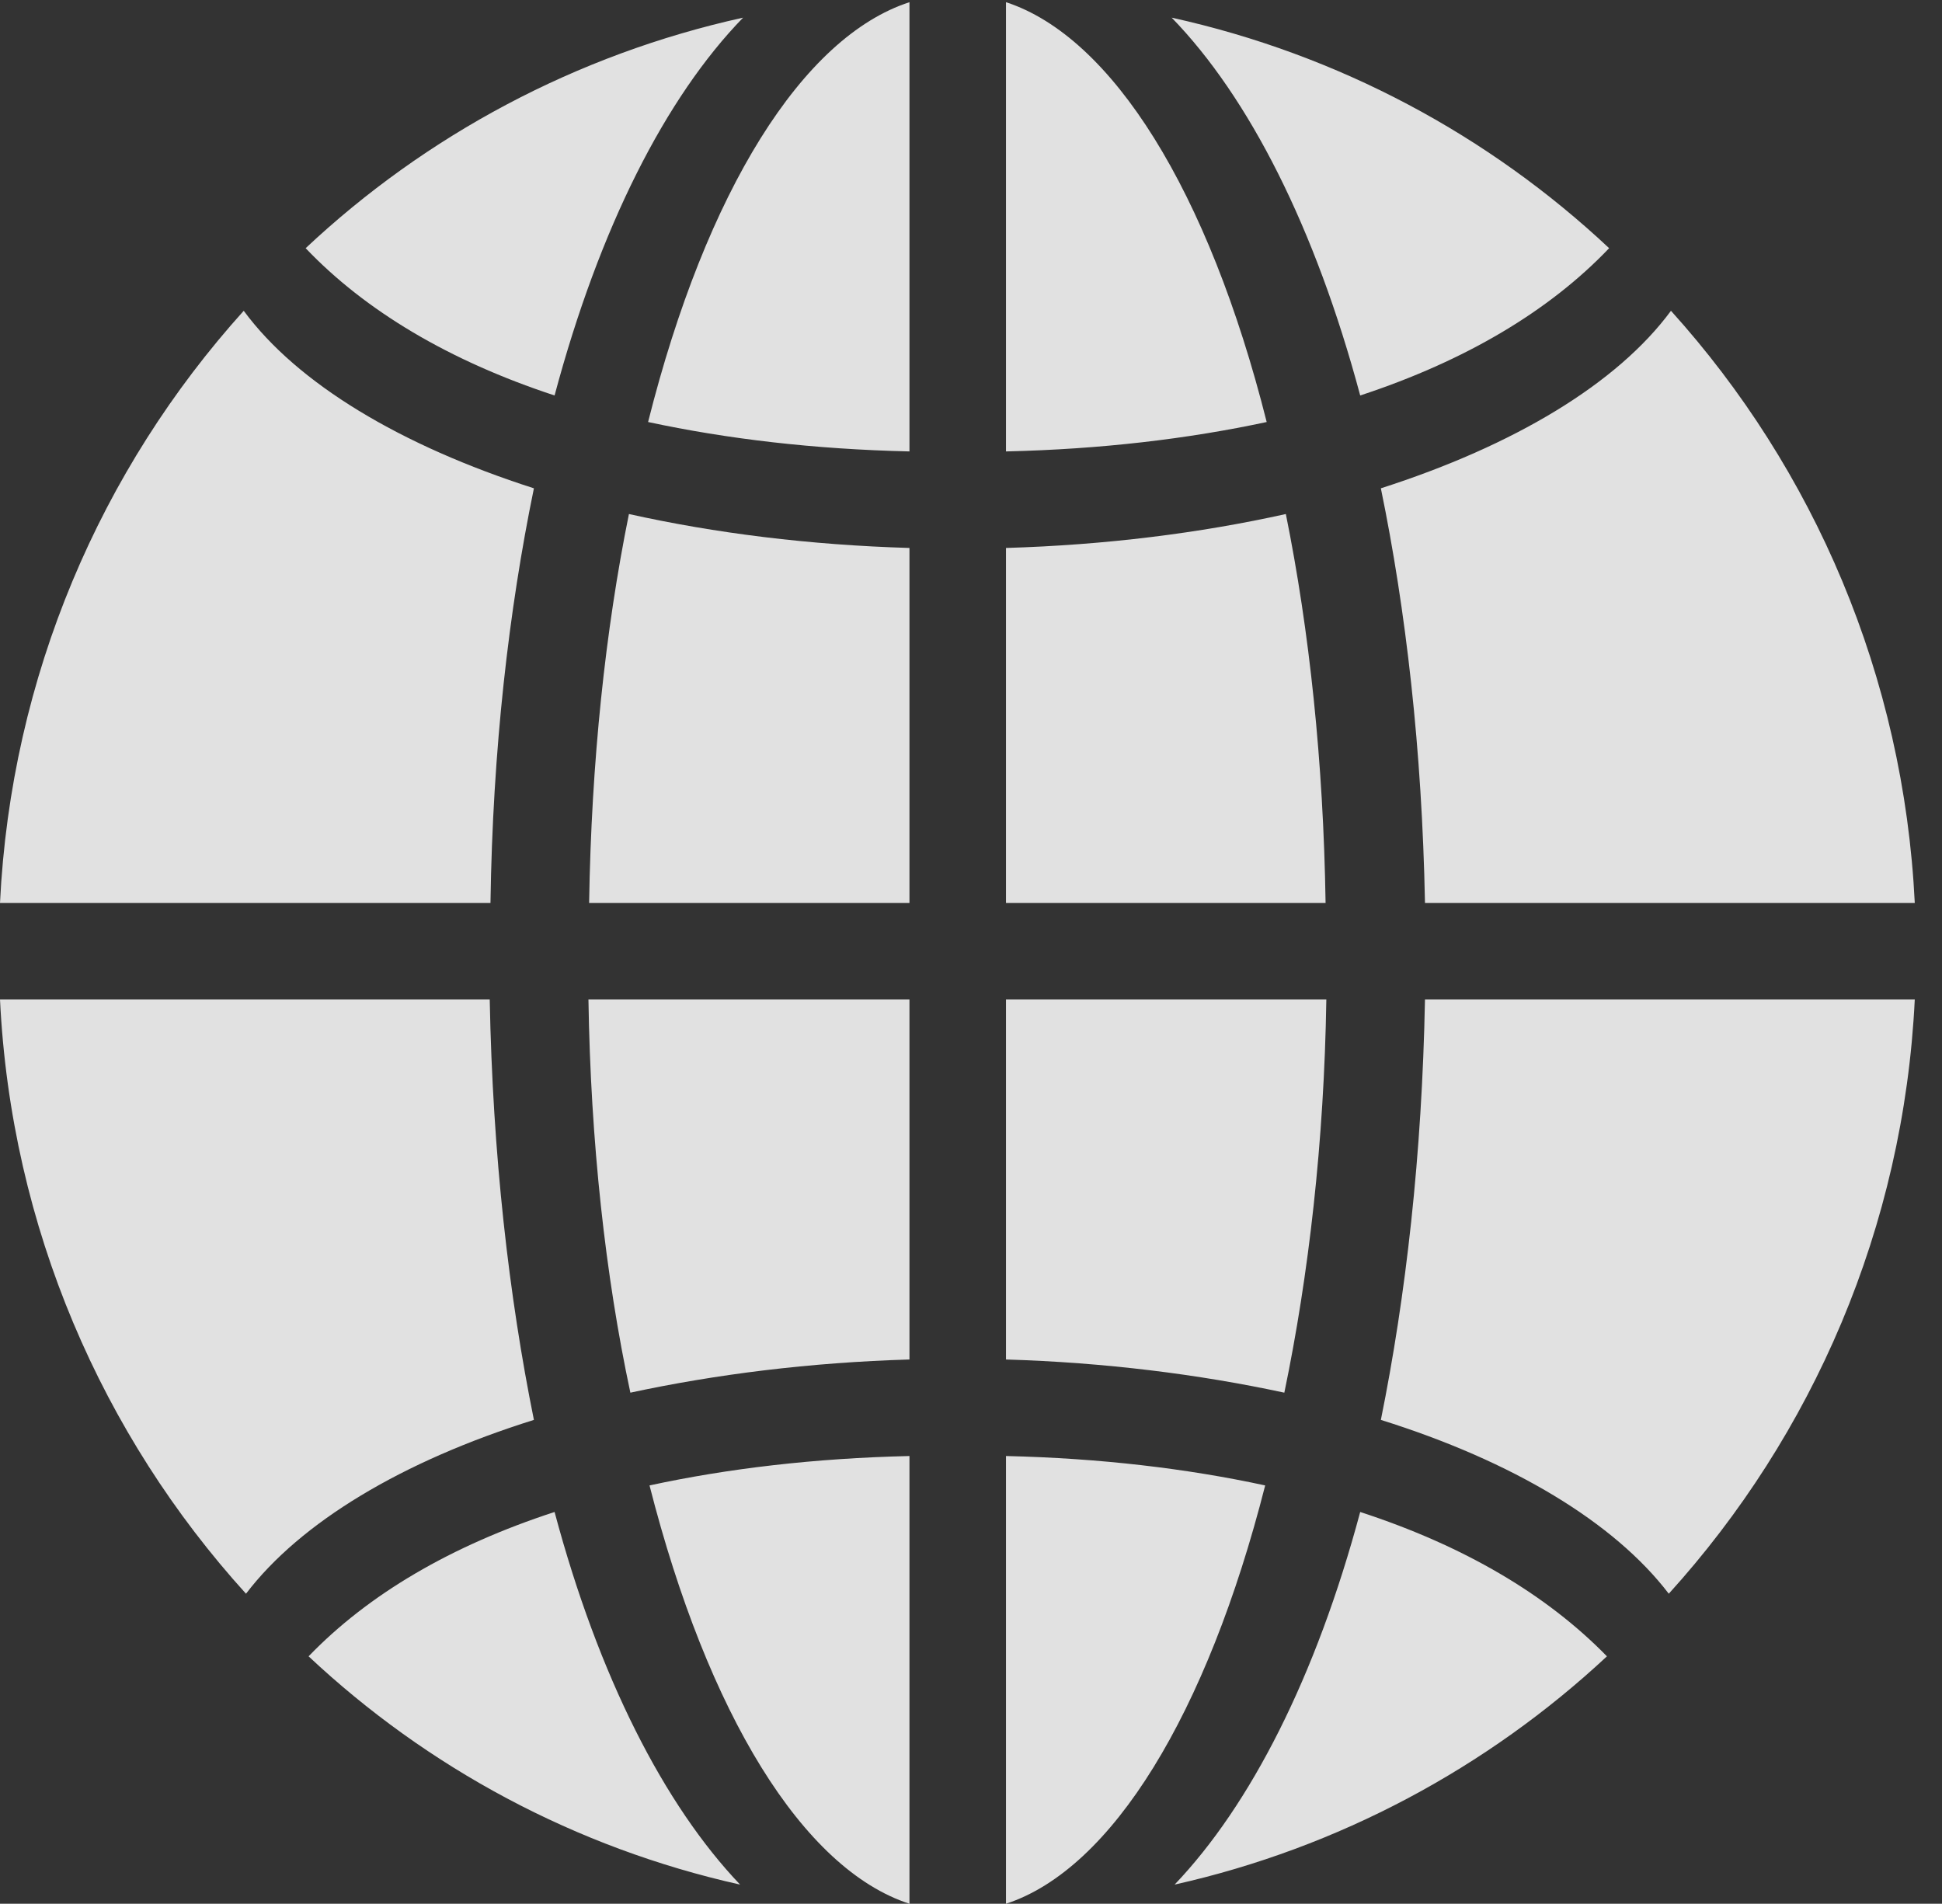 <?xml version="1.0" encoding="UTF-8"?>
<!--Generator: Apple Native CoreSVG 341-->
<!DOCTYPE svg
PUBLIC "-//W3C//DTD SVG 1.1//EN"
       "http://www.w3.org/Graphics/SVG/1.1/DTD/svg11.dtd">
<svg version="1.1" xmlns="http://www.w3.org/2000/svg" xmlns:xlink="http://www.w3.org/1999/xlink" viewBox="0 0 25.752 25.244">
 <rect x="0" y="0" width="25.752" height="25.244" fill="#333333" stroke="none"/>
 <g>
  <rect height="25.244" opacity="0" width="25.752" x="0" y="0"/>
  <path d="M4.053 3.291C4.844 4.121 5.957 4.785 7.354 5.244C7.949 3.018 8.828 1.289 9.854 0.234C7.637 0.723 5.645 1.797 4.053 3.291ZM8.594 5.596C9.639 5.82 10.791 5.957 12.06 5.986L12.06 0.029C10.645 0.488 9.365 2.529 8.594 5.596ZM13.34 5.986C14.6 5.957 15.752 5.82 16.797 5.596C16.025 2.529 14.746 0.488 13.34 0.029ZM18.037 5.244C19.434 4.785 20.547 4.121 21.338 3.291C19.746 1.797 17.754 0.723 15.537 0.234C16.562 1.289 17.441 3.018 18.037 5.244ZM0 11.973L6.504 11.973C6.533 9.941 6.748 8.086 7.08 6.475C5.312 5.908 3.945 5.088 3.232 4.121C1.338 6.221 0.146 8.965 0 11.973ZM7.812 11.973L12.06 11.973L12.06 7.266C10.732 7.227 9.482 7.07 8.34 6.816C8.027 8.359 7.842 10.098 7.812 11.973ZM13.34 11.973L17.578 11.973C17.549 10.098 17.363 8.359 17.051 6.816C15.908 7.07 14.658 7.227 13.34 7.266ZM18.896 11.973L25.391 11.973C25.244 8.965 24.053 6.221 22.158 4.121C21.445 5.088 20.078 5.908 18.311 6.475C18.643 8.086 18.857 9.941 18.896 11.973ZM3.262 21.133C3.984 20.186 5.332 19.375 7.08 18.828C6.748 17.188 6.533 15.312 6.494 13.252L0 13.252C0.146 16.279 1.357 19.033 3.262 21.133ZM8.359 18.467C9.492 18.223 10.742 18.066 12.06 18.027L12.06 13.252L7.803 13.252C7.832 15.137 8.027 16.914 8.359 18.467ZM13.34 18.027C14.648 18.066 15.898 18.223 17.031 18.467C17.354 16.914 17.559 15.137 17.588 13.252L13.34 13.252ZM18.311 18.828C20.059 19.375 21.406 20.186 22.129 21.133C24.033 19.033 25.244 16.279 25.391 13.252L18.896 13.252C18.857 15.312 18.643 17.188 18.311 18.828ZM9.814 24.99C8.809 23.936 7.939 22.236 7.354 20.049C5.977 20.498 4.883 21.143 4.092 21.963C5.664 23.438 7.627 24.502 9.814 24.99ZM12.06 25.244L12.06 19.307C10.801 19.336 9.648 19.473 8.613 19.697C9.385 22.725 10.645 24.785 12.06 25.244ZM13.34 25.244C14.746 24.785 16.006 22.725 16.777 19.697C15.742 19.473 14.59 19.336 13.34 19.307ZM15.576 24.99C17.754 24.502 19.727 23.438 21.309 21.963C20.508 21.143 19.414 20.498 18.037 20.049C17.451 22.236 16.582 23.936 15.576 24.99Z" fill="white" fill-opacity="0.85"/>
 </g>
</svg>

